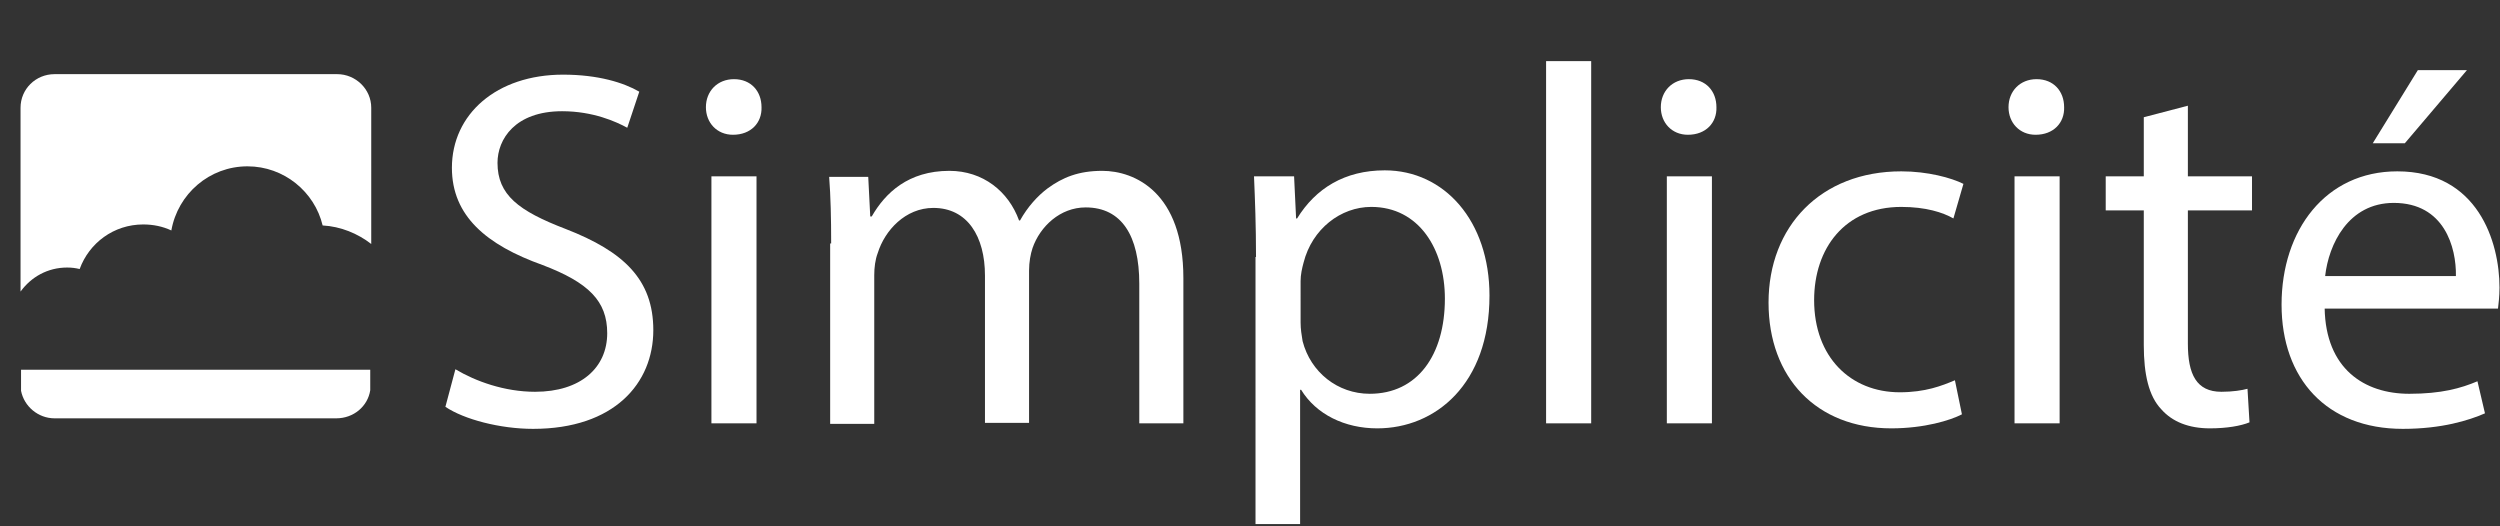 <svg xmlns="http://www.w3.org/2000/svg" xmlns:xlink="http://www.w3.org/1999/xlink" version="1.1" style="enable-background:new 0 0 507 120;" xml:space="preserve" width="499" height="105"><rect width="100%" height="100%" fill="#333333" stroke="none"/><rect id="backgroundrect" width="100%" height="100%" x="0" y="0" fill="none" stroke="none"/>
<style type="text/css">
	.st0{display:none;fill:#FFFFFF;stroke:#FFFFFF;stroke-miterlimit:10;}
	.st1{display:none;fill:#FFFFFF;stroke:#FFFFFF;}
	.st2{display:inline;ill:#FFFFFF;stroke:#FFFFFF;}
</style>
<g class="currentLayer"><title>Layer 1</title><rect x="-96" y="-104.5" class="st0" width="925.5" height="565.5" id="svg_1"/><g class="st1" id="svg_2">
	<path class="st2" d="M266,104.9V92.6h4.2c3.2,0,4.5,1.3,4.5,3.3c0,1.1-0.7,2.2-2.2,2.7c1.7,0.4,2.5,1.3,2.5,2.7   c0,2.1-1.6,3.6-4.5,3.6H266z M268.3,97.9h1.8c1.6,0,2.4-0.5,2.4-1.8c0-1.3-0.7-1.8-2.2-1.8h-2V97.9z M268.3,99.5v3.6h2.3   c1.7,0,2.2-0.9,2.2-1.9c0-1.1-0.7-1.7-2.3-1.7H268.3z" id="svg_3"/>
	<path class="st2" d="M279.5,100v4.8h-2.3V92.6h3.7c3.4,0,4.7,1.5,4.7,3.5c0,1.7-1,3-2.7,3.5c0.3,0.2,0.5,0.4,0.7,0.7l3.1,4.5h-2.1   c-0.4,0-0.7-0.2-0.9-0.5l-2.6-3.9c-0.2-0.3-0.4-0.4-0.8-0.4H279.5z M279.5,98.4h1.4c1.7,0,2.5-0.9,2.5-2.1c0-1.2-0.8-1.9-2.5-1.9   h-1.5V98.4z" id="svg_4"/>
	<path class="st2" d="M290.8,104.9h-2.3V92.6h2.3V104.9z" id="svg_5"/>
	<path class="st2" d="M295.6,92.9l6.5,8.2c0-0.4-0.1-0.8-0.1-1.1v-7.5h2v12.3h-1.2c-0.4,0-0.6-0.1-0.8-0.4l-6.4-8.2   c0,0.4,0.1,0.7,0.1,1v7.5h-2V92.6h1.2C295.2,92.6,295.3,92.6,295.6,92.9z" id="svg_6"/>
	<path class="st2" d="M314.5,102.6v-2.2H313c-0.3,0-0.5-0.2-0.5-0.4v-1.3h4.1v5c-1.2,0.9-2.7,1.3-4.7,1.3c-3.6,0-6.2-2.6-6.2-6.3   c0-3.7,2.5-6.3,6.4-6.3c2,0,3.5,0.7,4.5,1.6l-0.7,1c-0.1,0.2-0.3,0.3-0.5,0.3c-0.1,0-0.3,0-0.4-0.1c-0.7-0.4-1.4-0.9-2.9-0.9   c-2.4,0-4,1.7-4,4.3c0,2.8,1.7,4.5,4,4.5C313.1,103.2,313.8,103,314.5,102.6z" id="svg_7"/>
	<path class="st2" d="M328.1,100.1v4.8h-2.3v-4.8l-4.5-7.5h2c0.4,0,0.6,0.2,0.8,0.5l2.3,4.1c0.3,0.5,0.4,0.9,0.6,1.3   c0.1-0.4,0.3-0.9,0.6-1.3l2.2-4.1c0.1-0.2,0.4-0.5,0.8-0.5h2L328.1,100.1z" id="svg_8"/>
	<path class="st2" d="M338.7,105c-3.7,0-6.2-2.7-6.2-6.3c0-3.6,2.5-6.3,6.2-6.3c3.7,0,6.2,2.7,6.2,6.3   C344.9,102.3,342.4,105,338.7,105z M338.7,94.4c-2.4,0-3.9,1.6-3.9,4.3c0,2.7,1.5,4.3,3.9,4.3s3.9-1.6,3.9-4.3   C342.6,96,341.1,94.4,338.7,94.4z" id="svg_9"/>
	<path class="st2" d="M354.5,99.9v-7.4h2.3v7.4c0,2.9-1.9,5.1-5.1,5.1s-5.1-2.1-5.1-5.1v-7.4h2.3v7.4c0,1.9,1,3.1,2.8,3.1   S354.5,101.8,354.5,99.9z" id="svg_10"/>
	<path class="st2" d="M361.4,100v4.8h-2.3V92.6h3.7c3.4,0,4.7,1.5,4.7,3.5c0,1.7-1,3-2.7,3.5c0.3,0.2,0.5,0.4,0.7,0.7l3.1,4.5h-2.1   c-0.4,0-0.7-0.2-0.9-0.5l-2.6-3.9c-0.2-0.3-0.4-0.4-0.8-0.4H361.4z M361.4,98.4h1.4c1.7,0,2.5-0.9,2.5-2.1c0-1.2-0.8-1.9-2.5-1.9   h-1.5V98.4z" id="svg_11"/>
	<path class="st2" d="M379.7,105c-3.7,0-6.2-2.7-6.2-6.3c0-3.6,2.5-6.3,6.2-6.3c3.7,0,6.2,2.7,6.2,6.3   C385.9,102.3,383.4,105,379.7,105z M379.7,94.4c-2.4,0-3.9,1.6-3.9,4.3c0,2.7,1.5,4.3,3.9,4.3s3.9-1.6,3.9-4.3   C383.6,96,382.1,94.4,379.7,94.4z" id="svg_12"/>
	<path class="st2" d="M386.6,92.6h1.9c0.4,0,0.7,0.2,0.8,0.5l2.1,7.4c0.1,0.4,0.2,0.8,0.3,1.3c0.1-0.5,0.2-0.9,0.3-1.3l2.4-7.4   c0.1-0.3,0.4-0.5,0.8-0.5h0.7c0.4,0,0.7,0.2,0.8,0.5l2.4,7.4c0.1,0.4,0.2,0.8,0.3,1.2c0.1-0.4,0.2-0.9,0.3-1.2l2.1-7.4   c0.1-0.3,0.4-0.5,0.8-0.5h1.8l-3.8,12.3h-2.1l-2.7-8.4c-0.1-0.2-0.1-0.5-0.2-0.7c-0.1,0.3-0.1,0.5-0.2,0.7l-2.7,8.4h-2.1   L386.6,92.6z" id="svg_13"/>
	<path class="st2" d="M407.5,92.9l6.5,8.2c0-0.4-0.1-0.8-0.1-1.1v-7.5h2v12.3h-1.2c-0.4,0-0.6-0.1-0.8-0.4l-6.4-8.2   c0,0.4,0.1,0.7,0.1,1v7.5h-2V92.6h1.2C407.1,92.6,407.2,92.6,407.5,92.9z" id="svg_14"/>
	<path class="st2" d="M422.3,104.9V92.6h4.2c3.2,0,4.5,1.3,4.5,3.3c0,1.1-0.7,2.2-2.2,2.7c1.7,0.4,2.5,1.3,2.5,2.7   c0,2.1-1.6,3.6-4.5,3.6H422.3z M424.6,97.9h1.8c1.6,0,2.4-0.5,2.4-1.8c0-1.3-0.7-1.8-2.2-1.8h-2V97.9z M424.6,99.5v3.6h2.3   c1.7,0,2.2-0.9,2.2-1.9c0-1.1-0.7-1.7-2.3-1.7H424.6z" id="svg_15"/>
	<path class="st2" d="M441.2,99.9v-7.4h2.3v7.4c0,2.9-1.9,5.1-5.1,5.1s-5.1-2.1-5.1-5.1v-7.4h2.3v7.4c0,1.9,1,3.1,2.8,3.1   S441.2,101.8,441.2,99.9z" id="svg_16"/>
	<path class="st2" d="M452.4,94.8c-0.1,0.2-0.3,0.3-0.5,0.3c-0.5,0-1.1-0.9-2.5-0.9c-1.3,0-1.9,0.6-1.9,1.5c0,2.3,5.7,1.1,5.7,5.2   c0,2.2-1.6,4-4.3,4c-1.6,0-3.1-0.6-4-1.6l0.7-1.1c0.1-0.2,0.3-0.3,0.5-0.3c0.6,0,1.2,1.1,2.9,1.1c1.3,0,2-0.6,2-1.8   c0-2.6-5.7-0.9-5.7-5.4c0-1.8,1.5-3.5,4-3.5c1.5,0,2.7,0.5,3.6,1.3L452.4,94.8z" id="svg_17"/>
	<path class="st2" d="M457.5,104.9h-2.3V92.6h2.3V104.9z" id="svg_18"/>
	<path class="st2" d="M462.2,92.9l6.5,8.2c0-0.4-0.1-0.8-0.1-1.1v-7.5h2v12.3h-1.2c-0.4,0-0.6-0.1-0.8-0.4l-6.4-8.2   c0,0.4,0.1,0.7,0.1,1v7.5h-2V92.6h1.2C461.8,92.6,461.9,92.6,462.2,92.9z" id="svg_19"/>
	<path class="st2" d="M480.8,92.6v1.8h-5.4v3.4h4.3v1.8h-4.3v3.5h5.4v1.8h-7.8V92.6H480.8z" id="svg_20"/>
	<path class="st2" d="M489.4,94.8c-0.1,0.2-0.3,0.3-0.5,0.3c-0.5,0-1.1-0.9-2.5-0.9c-1.3,0-1.9,0.6-1.9,1.5c0,2.3,5.7,1.1,5.7,5.2   c0,2.2-1.6,4-4.3,4c-1.6,0-3.1-0.6-4-1.6l0.7-1.1c0.1-0.2,0.3-0.3,0.5-0.3c0.6,0,1.2,1.1,2.9,1.1c1.3,0,2-0.6,2-1.8   c0-2.6-5.7-0.9-5.7-5.4c0-1.8,1.5-3.5,4-3.5c1.5,0,2.7,0.5,3.6,1.3L489.4,94.8z" id="svg_21"/>
	<path class="st2" d="M498.5,94.8c-0.1,0.2-0.3,0.3-0.5,0.3c-0.5,0-1.1-0.9-2.5-0.9c-1.3,0-1.9,0.6-1.9,1.5c0,2.3,5.7,1.1,5.7,5.2   c0,2.2-1.6,4-4.3,4c-1.6,0-3.1-0.6-4-1.6l0.7-1.1c0.1-0.2,0.3-0.3,0.5-0.3c0.6,0,1.2,1.1,2.9,1.1c1.3,0,2-0.6,2-1.8   c0-2.6-5.7-0.9-5.7-5.4c0-1.8,1.5-3.5,4-3.5c1.5,0,2.7,0.5,3.6,1.3L498.5,94.8z" id="svg_22"/>
</g><g id="svg_23" class="" fill="#ffffff" fill-opacity="1">
	<path d="M90.9,73.7c4,2.4,9.8,4.5,15.9,4.5c9.1,0,14.4-4.8,14.4-11.7c0-6.4-3.7-10.1-12.9-13.6c-11.2-4-18.1-9.8-18.1-19.4   c0-10.7,8.9-18.6,22.2-18.6c7,0,12.1,1.6,15.2,3.4l-2.4,7.2c-2.2-1.2-6.8-3.3-13-3.3c-9.4,0-12.9,5.6-12.9,10.3   c0,6.4,4.2,9.6,13.6,13.2c11.6,4.5,17.5,10.1,17.5,20.2c0,10.6-7.8,19.7-24,19.7c-6.6,0-13.8-1.9-17.5-4.4L90.9,73.7z" id="svg_24" fill="#ffffff" fill-opacity="1"/>
	<path d="M152,21.4c0.1,3.1-2.1,5.5-5.7,5.5c-3.2,0-5.4-2.4-5.4-5.5c0-3.2,2.3-5.6,5.6-5.6C149.9,15.8,152,18.2,152,21.4z M142,84.5   V35.2h9v49.3H142z" id="svg_25" fill="#ffffff" fill-opacity="1"/>
	<path d="M165.9,48.6c0-5.1-0.1-9.3-0.4-13.3h7.8l0.4,7.9h0.3c2.7-4.7,7.3-9.1,15.5-9.1c6.7,0,11.8,4.1,13.9,9.9h0.2   c1.5-2.7,3.5-4.9,5.5-6.4c3-2.2,6.2-3.5,10.9-3.5c6.5,0,16.2,4.3,16.2,21.4v29h-8.8V56.6c0-9.5-3.5-15.2-10.7-15.2   c-5.1,0-9.1,3.8-10.6,8.1c-0.4,1.2-0.7,2.8-0.7,4.5v30.4h-8.8V55c0-7.8-3.5-13.5-10.3-13.5c-5.6,0-9.7,4.5-11.1,9   c-0.5,1.3-0.7,2.9-0.7,4.4v29.7h-8.8V48.6z" id="svg_26" fill="#ffffff" fill-opacity="1"/>
	<path d="M250.7,51.3c0-6.3-0.2-11.4-0.4-16.1h8l0.4,8.4h0.2c3.7-6,9.5-9.6,17.5-9.6c11.9,0,20.9,10.1,20.9,25   c0,17.7-10.8,26.5-22.4,26.5c-6.5,0-12.2-2.8-15.2-7.7h-0.2v26.8h-8.9V51.3z M259.6,64.4c0,1.3,0.2,2.5,0.4,3.7   c1.6,6.2,7,10.5,13.4,10.5c9.5,0,15-7.7,15-19c0-9.9-5.2-18.3-14.7-18.3c-6.1,0-11.8,4.4-13.5,11.1c-0.3,1.1-0.6,2.4-0.6,3.7V64.4z   " id="svg_27" fill="#ffffff" fill-opacity="1"/>
	<path d="M308.6,12.2h9v72.3h-9V12.2z" id="svg_28" fill="#ffffff" fill-opacity="1"/>
	<path d="M342.6,21.4c0.1,3.1-2.1,5.5-5.7,5.5c-3.2,0-5.4-2.4-5.4-5.5c0-3.2,2.3-5.6,5.6-5.6C340.5,15.8,342.6,18.2,342.6,21.4z    M332.7,84.5V35.2h9v49.3H332.7z" id="svg_29" fill="#ffffff" fill-opacity="1"/>
	<path d="M391.6,82.7c-2.3,1.2-7.5,2.8-14.1,2.8c-14.9,0-24.5-10.1-24.5-25.1c0-15.2,10.4-26.2,26.5-26.2c5.3,0,10,1.3,12.4,2.5   l-2,6.9c-2.1-1.2-5.5-2.3-10.4-2.3c-11.3,0-17.4,8.3-17.4,18.6c0,11.4,7.3,18.4,17.1,18.4c5.1,0,8.4-1.3,11-2.4L391.6,82.7z" id="svg_30" fill="#ffffff" fill-opacity="1"/>
	<path d="M412,21.4c0.1,3.1-2.1,5.5-5.7,5.5c-3.2,0-5.4-2.4-5.4-5.5c0-3.2,2.3-5.6,5.6-5.6C409.9,15.8,412,18.2,412,21.4z    M402.1,84.5V35.2h9v49.3H402.1z" id="svg_31" fill="#ffffff" fill-opacity="1"/>
	<path d="M436.7,21.1v14.1h12.8V42h-12.8v26.6c0,6.1,1.7,9.6,6.7,9.6c2.3,0,4.1-0.3,5.2-0.6l0.4,6.7c-1.7,0.7-4.5,1.2-7.9,1.2   c-4.2,0-7.5-1.3-9.7-3.8c-2.5-2.6-3.5-7-3.5-12.8V42h-7.6v-6.8h7.6V23.4L436.7,21.1z" id="svg_32" fill="#ffffff" fill-opacity="1"/>
	<path d="M464,61.5c0.2,12.1,7.9,17.1,16.9,17.1c6.4,0,10.3-1.1,13.6-2.5l1.5,6.4c-3.2,1.4-8.6,3.1-16.4,3.1   c-15.2,0-24.2-10-24.2-24.8c0-14.9,8.8-26.6,23.1-26.6c16.1,0,20.4,14.1,20.4,23.2c0,1.8-0.2,3.3-0.3,4.2H464z M490.2,55.1   c0.1-5.7-2.3-14.6-12.4-14.6c-9.1,0-13,8.3-13.7,14.6H490.2z M492.4,14l-12.4,14.6h-6.4l9-14.6H492.4z" id="svg_33" fill="#ffffff" fill-opacity="1"/>
</g><g id="Nuage" class="selected" fill="#ffffff" fill-opacity="1">
	<path d="M13.4,53.4c0.9,0,1.7,0.1,2.5,0.3c1.9-5.2,6.8-8.9,12.7-8.9c2,0,3.9,0.4,5.6,1.2c1.3-7.3,7.6-12.8,15.2-12.8   c7.3,0,13.4,5.1,15,11.8c3.6,0.2,7,1.6,9.7,3.7V21.5c0-3.7-3.1-6.7-6.8-6.7H10.9c-3.8,0-6.8,3-6.8,6.7v36.7   C6.2,55.3,9.5,53.4,13.4,53.4z" id="svg_34" fill="#ffffff" fill-opacity="1"/>
	<path d="M73.9,77.9v-4.1H4.2v4.1h0c0,0,0,0.1,0,0.1l0,0h0c0.6,3.1,3.4,5.5,6.7,5.5h56.2C70.6,83.5,73.4,81.1,73.9,77.9L73.9,77.9z" id="svg_35" fill="#ffffff" fill-opacity="1"/>
</g><g id="svg_36" class="">
</g><g id="svg_37" class="">
</g><g id="svg_38" class="">
</g><g id="svg_39" class="">
</g><g id="svg_40" class="">
</g><g id="svg_41" class="">
</g></g></svg>
